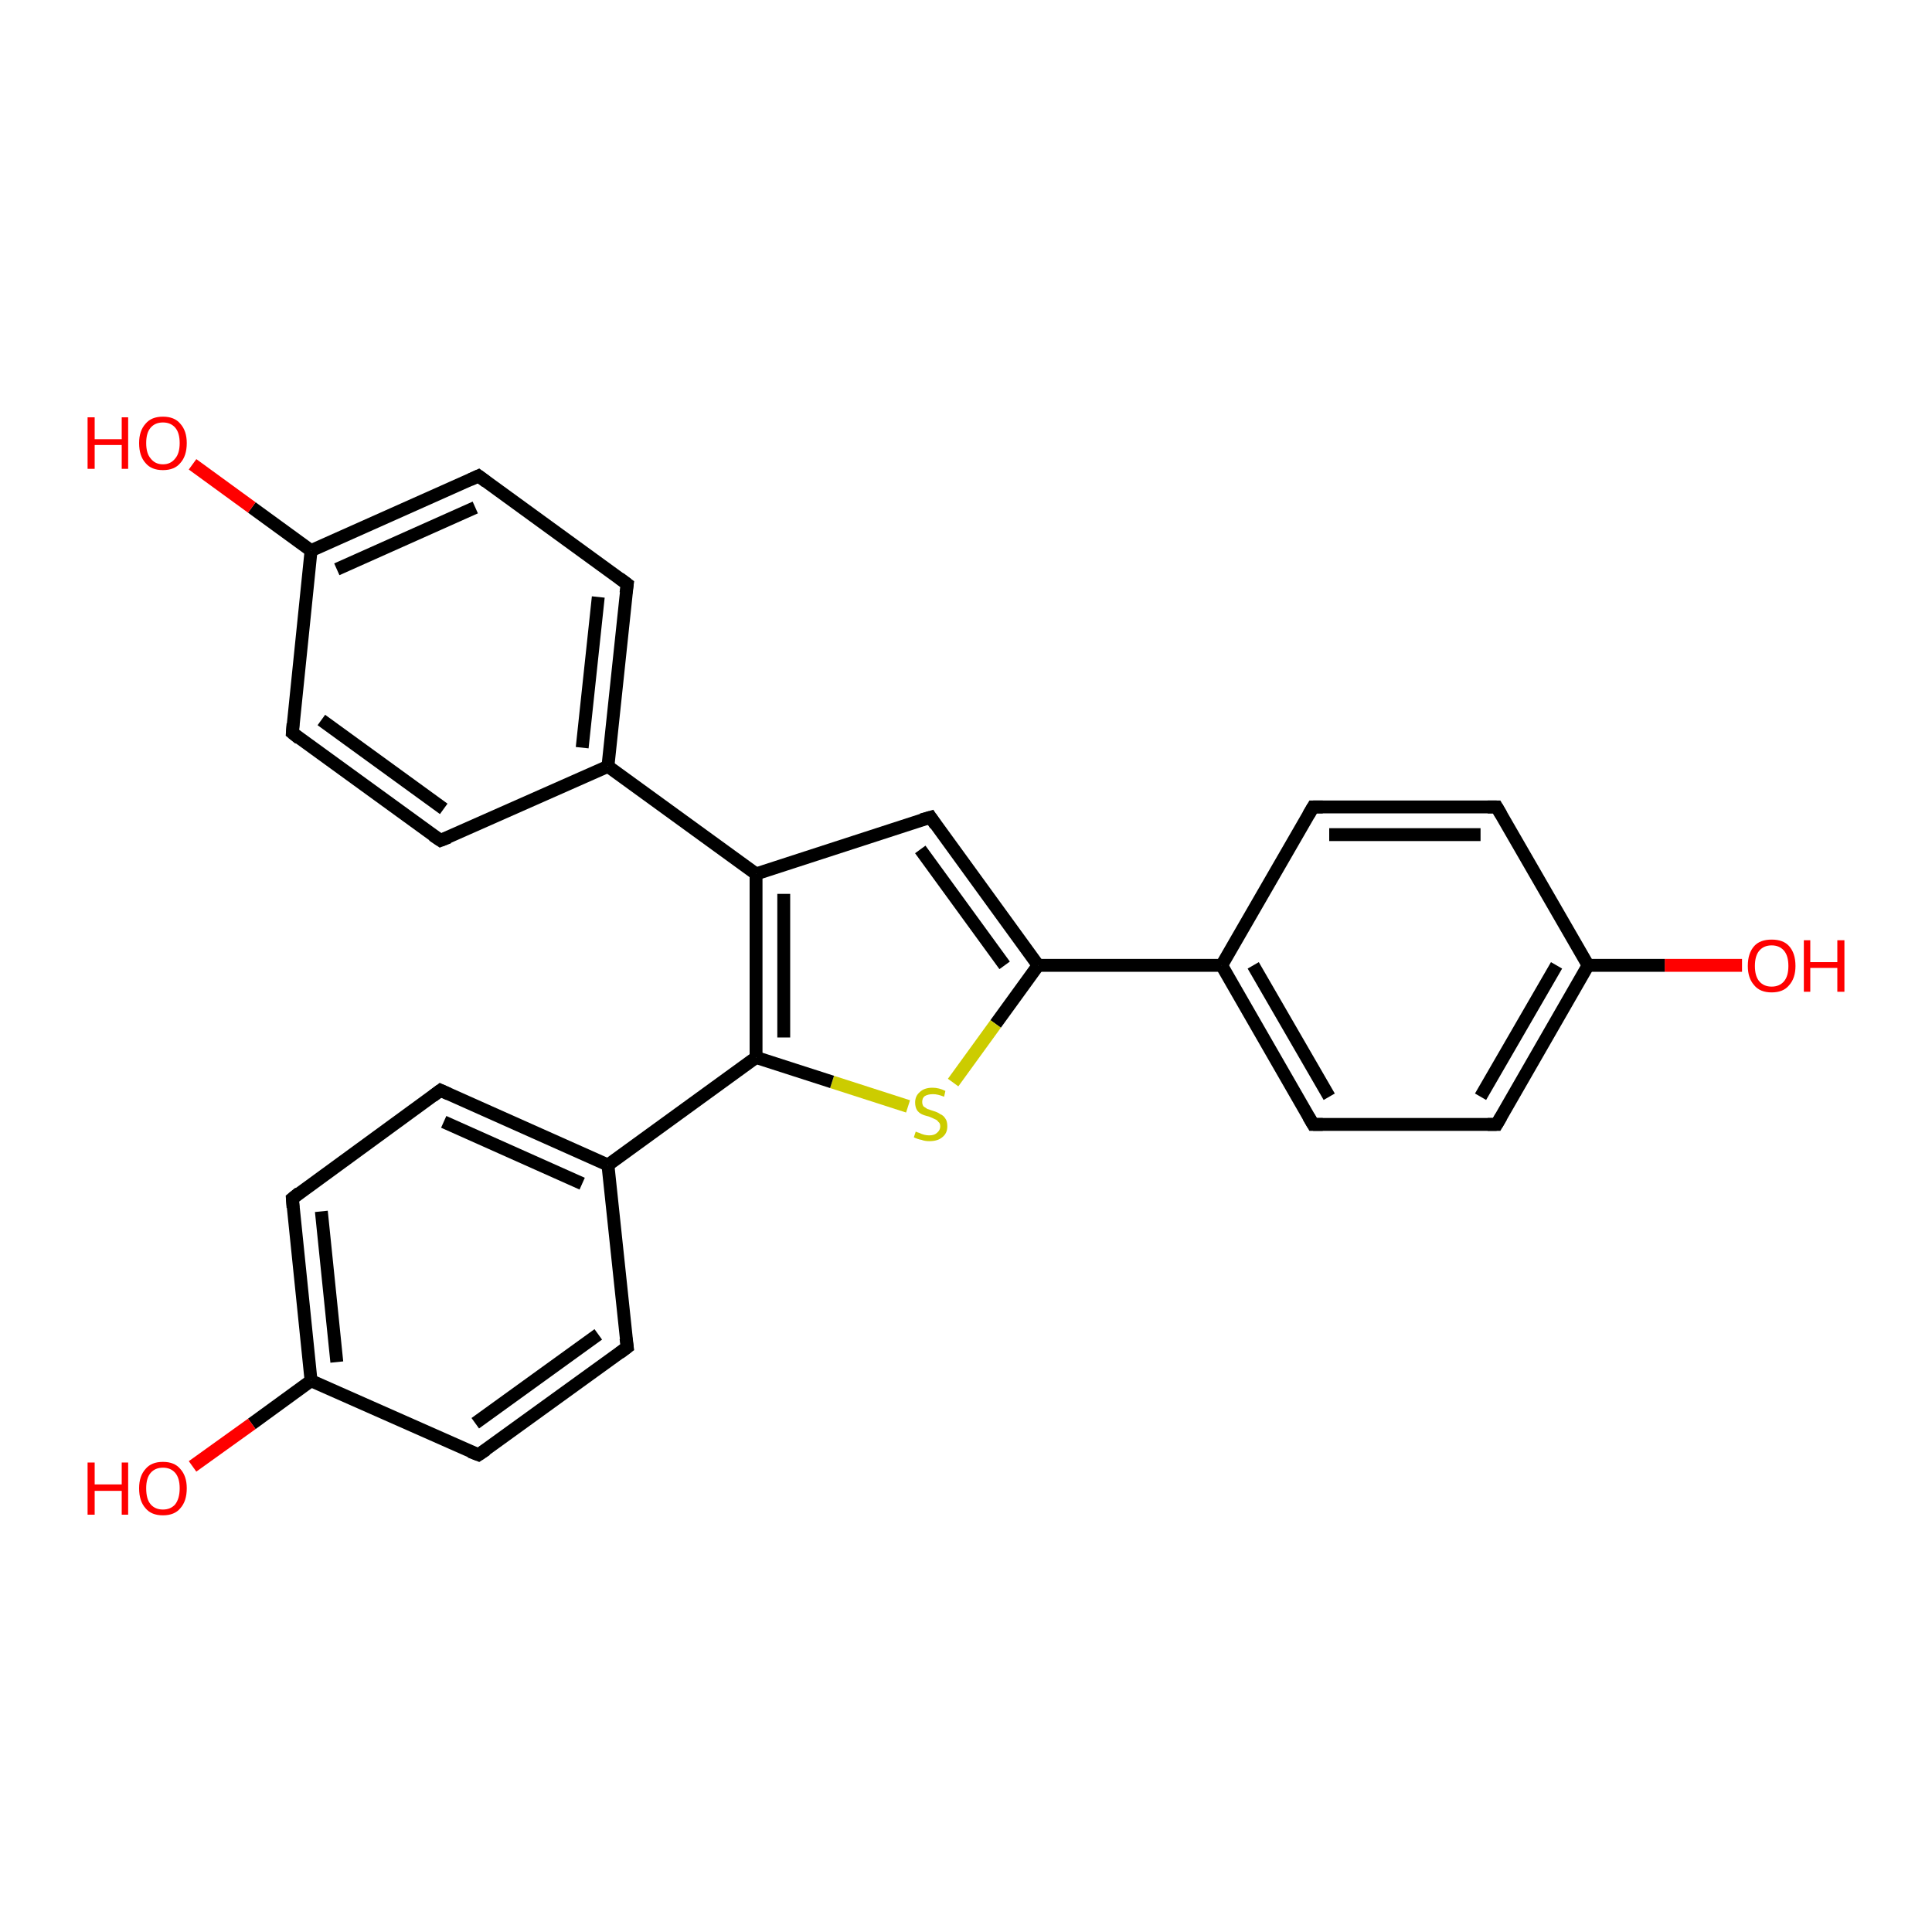 <?xml version='1.0' encoding='iso-8859-1'?>
<svg version='1.1' baseProfile='full'
              xmlns='http://www.w3.org/2000/svg'
                      xmlns:rdkit='http://www.rdkit.org/xml'
                      xmlns:xlink='http://www.w3.org/1999/xlink'
                  xml:space='preserve'
width='300px' height='300px' viewBox='0 0 300 300'>
<!-- END OF HEADER -->
<rect style='opacity:1.0;fill:#FFFFFF;stroke:none' width='300.0' height='300.0' x='0.0' y='0.0'> </rect>
<path class='bond-0 atom-0 atom-1' d='M 270.5,149.9 L 258.5,149.9' style='fill:none;fill-rule:evenodd;stroke:#FF0000;stroke-width:2.0px;stroke-linecap:butt;stroke-linejoin:miter;stroke-opacity:1' />
<path class='bond-0 atom-0 atom-1' d='M 258.5,149.9 L 246.6,149.9' style='fill:none;fill-rule:evenodd;stroke:#000000;stroke-width:2.0px;stroke-linecap:butt;stroke-linejoin:miter;stroke-opacity:1' />
<path class='bond-1 atom-1 atom-2' d='M 246.6,149.9 L 232.4,174.6' style='fill:none;fill-rule:evenodd;stroke:#000000;stroke-width:2.0px;stroke-linecap:butt;stroke-linejoin:miter;stroke-opacity:1' />
<path class='bond-1 atom-1 atom-2' d='M 241.7,149.9 L 229.9,170.3' style='fill:none;fill-rule:evenodd;stroke:#000000;stroke-width:2.0px;stroke-linecap:butt;stroke-linejoin:miter;stroke-opacity:1' />
<path class='bond-2 atom-2 atom-3' d='M 232.4,174.6 L 203.9,174.6' style='fill:none;fill-rule:evenodd;stroke:#000000;stroke-width:2.0px;stroke-linecap:butt;stroke-linejoin:miter;stroke-opacity:1' />
<path class='bond-3 atom-3 atom-4' d='M 203.9,174.6 L 189.7,149.9' style='fill:none;fill-rule:evenodd;stroke:#000000;stroke-width:2.0px;stroke-linecap:butt;stroke-linejoin:miter;stroke-opacity:1' />
<path class='bond-3 atom-3 atom-4' d='M 206.4,170.3 L 194.6,149.9' style='fill:none;fill-rule:evenodd;stroke:#000000;stroke-width:2.0px;stroke-linecap:butt;stroke-linejoin:miter;stroke-opacity:1' />
<path class='bond-4 atom-4 atom-5' d='M 189.7,149.9 L 161.2,149.9' style='fill:none;fill-rule:evenodd;stroke:#000000;stroke-width:2.0px;stroke-linecap:butt;stroke-linejoin:miter;stroke-opacity:1' />
<path class='bond-5 atom-5 atom-6' d='M 161.2,149.9 L 154.6,159.0' style='fill:none;fill-rule:evenodd;stroke:#000000;stroke-width:2.0px;stroke-linecap:butt;stroke-linejoin:miter;stroke-opacity:1' />
<path class='bond-5 atom-5 atom-6' d='M 154.6,159.0 L 148.0,168.1' style='fill:none;fill-rule:evenodd;stroke:#CCCC00;stroke-width:2.0px;stroke-linecap:butt;stroke-linejoin:miter;stroke-opacity:1' />
<path class='bond-6 atom-6 atom-7' d='M 141.0,171.8 L 129.2,168.0' style='fill:none;fill-rule:evenodd;stroke:#CCCC00;stroke-width:2.0px;stroke-linecap:butt;stroke-linejoin:miter;stroke-opacity:1' />
<path class='bond-6 atom-6 atom-7' d='M 129.2,168.0 L 117.4,164.2' style='fill:none;fill-rule:evenodd;stroke:#000000;stroke-width:2.0px;stroke-linecap:butt;stroke-linejoin:miter;stroke-opacity:1' />
<path class='bond-7 atom-7 atom-8' d='M 117.4,164.2 L 117.4,135.7' style='fill:none;fill-rule:evenodd;stroke:#000000;stroke-width:2.0px;stroke-linecap:butt;stroke-linejoin:miter;stroke-opacity:1' />
<path class='bond-7 atom-7 atom-8' d='M 121.7,161.1 L 121.7,138.8' style='fill:none;fill-rule:evenodd;stroke:#000000;stroke-width:2.0px;stroke-linecap:butt;stroke-linejoin:miter;stroke-opacity:1' />
<path class='bond-8 atom-8 atom-9' d='M 117.4,135.7 L 144.5,126.9' style='fill:none;fill-rule:evenodd;stroke:#000000;stroke-width:2.0px;stroke-linecap:butt;stroke-linejoin:miter;stroke-opacity:1' />
<path class='bond-9 atom-8 atom-10' d='M 117.4,135.7 L 94.4,119.0' style='fill:none;fill-rule:evenodd;stroke:#000000;stroke-width:2.0px;stroke-linecap:butt;stroke-linejoin:miter;stroke-opacity:1' />
<path class='bond-10 atom-10 atom-11' d='M 94.4,119.0 L 97.4,90.7' style='fill:none;fill-rule:evenodd;stroke:#000000;stroke-width:2.0px;stroke-linecap:butt;stroke-linejoin:miter;stroke-opacity:1' />
<path class='bond-10 atom-10 atom-11' d='M 90.4,116.1 L 92.9,92.7' style='fill:none;fill-rule:evenodd;stroke:#000000;stroke-width:2.0px;stroke-linecap:butt;stroke-linejoin:miter;stroke-opacity:1' />
<path class='bond-11 atom-11 atom-12' d='M 97.4,90.7 L 74.3,73.9' style='fill:none;fill-rule:evenodd;stroke:#000000;stroke-width:2.0px;stroke-linecap:butt;stroke-linejoin:miter;stroke-opacity:1' />
<path class='bond-12 atom-12 atom-13' d='M 74.3,73.9 L 48.3,85.5' style='fill:none;fill-rule:evenodd;stroke:#000000;stroke-width:2.0px;stroke-linecap:butt;stroke-linejoin:miter;stroke-opacity:1' />
<path class='bond-12 atom-12 atom-13' d='M 73.8,78.8 L 52.3,88.4' style='fill:none;fill-rule:evenodd;stroke:#000000;stroke-width:2.0px;stroke-linecap:butt;stroke-linejoin:miter;stroke-opacity:1' />
<path class='bond-13 atom-13 atom-14' d='M 48.3,85.5 L 39.1,78.8' style='fill:none;fill-rule:evenodd;stroke:#000000;stroke-width:2.0px;stroke-linecap:butt;stroke-linejoin:miter;stroke-opacity:1' />
<path class='bond-13 atom-13 atom-14' d='M 39.1,78.8 L 29.9,72.1' style='fill:none;fill-rule:evenodd;stroke:#FF0000;stroke-width:2.0px;stroke-linecap:butt;stroke-linejoin:miter;stroke-opacity:1' />
<path class='bond-14 atom-13 atom-15' d='M 48.3,85.5 L 45.4,113.8' style='fill:none;fill-rule:evenodd;stroke:#000000;stroke-width:2.0px;stroke-linecap:butt;stroke-linejoin:miter;stroke-opacity:1' />
<path class='bond-15 atom-15 atom-16' d='M 45.4,113.8 L 68.4,130.5' style='fill:none;fill-rule:evenodd;stroke:#000000;stroke-width:2.0px;stroke-linecap:butt;stroke-linejoin:miter;stroke-opacity:1' />
<path class='bond-15 atom-15 atom-16' d='M 49.9,111.8 L 68.9,125.6' style='fill:none;fill-rule:evenodd;stroke:#000000;stroke-width:2.0px;stroke-linecap:butt;stroke-linejoin:miter;stroke-opacity:1' />
<path class='bond-16 atom-7 atom-17' d='M 117.4,164.2 L 94.4,180.9' style='fill:none;fill-rule:evenodd;stroke:#000000;stroke-width:2.0px;stroke-linecap:butt;stroke-linejoin:miter;stroke-opacity:1' />
<path class='bond-17 atom-17 atom-18' d='M 94.4,180.9 L 68.4,169.3' style='fill:none;fill-rule:evenodd;stroke:#000000;stroke-width:2.0px;stroke-linecap:butt;stroke-linejoin:miter;stroke-opacity:1' />
<path class='bond-17 atom-17 atom-18' d='M 90.4,183.8 L 68.9,174.2' style='fill:none;fill-rule:evenodd;stroke:#000000;stroke-width:2.0px;stroke-linecap:butt;stroke-linejoin:miter;stroke-opacity:1' />
<path class='bond-18 atom-18 atom-19' d='M 68.4,169.3 L 45.4,186.1' style='fill:none;fill-rule:evenodd;stroke:#000000;stroke-width:2.0px;stroke-linecap:butt;stroke-linejoin:miter;stroke-opacity:1' />
<path class='bond-19 atom-19 atom-20' d='M 45.4,186.1 L 48.3,214.4' style='fill:none;fill-rule:evenodd;stroke:#000000;stroke-width:2.0px;stroke-linecap:butt;stroke-linejoin:miter;stroke-opacity:1' />
<path class='bond-19 atom-19 atom-20' d='M 49.9,188.1 L 52.3,211.5' style='fill:none;fill-rule:evenodd;stroke:#000000;stroke-width:2.0px;stroke-linecap:butt;stroke-linejoin:miter;stroke-opacity:1' />
<path class='bond-20 atom-20 atom-21' d='M 48.3,214.4 L 74.3,225.9' style='fill:none;fill-rule:evenodd;stroke:#000000;stroke-width:2.0px;stroke-linecap:butt;stroke-linejoin:miter;stroke-opacity:1' />
<path class='bond-21 atom-21 atom-22' d='M 74.3,225.9 L 97.4,209.2' style='fill:none;fill-rule:evenodd;stroke:#000000;stroke-width:2.0px;stroke-linecap:butt;stroke-linejoin:miter;stroke-opacity:1' />
<path class='bond-21 atom-21 atom-22' d='M 73.8,221.0 L 92.9,207.2' style='fill:none;fill-rule:evenodd;stroke:#000000;stroke-width:2.0px;stroke-linecap:butt;stroke-linejoin:miter;stroke-opacity:1' />
<path class='bond-22 atom-20 atom-23' d='M 48.3,214.4 L 39.1,221.1' style='fill:none;fill-rule:evenodd;stroke:#000000;stroke-width:2.0px;stroke-linecap:butt;stroke-linejoin:miter;stroke-opacity:1' />
<path class='bond-22 atom-20 atom-23' d='M 39.1,221.1 L 29.9,227.7' style='fill:none;fill-rule:evenodd;stroke:#FF0000;stroke-width:2.0px;stroke-linecap:butt;stroke-linejoin:miter;stroke-opacity:1' />
<path class='bond-23 atom-4 atom-24' d='M 189.7,149.9 L 203.9,125.3' style='fill:none;fill-rule:evenodd;stroke:#000000;stroke-width:2.0px;stroke-linecap:butt;stroke-linejoin:miter;stroke-opacity:1' />
<path class='bond-24 atom-24 atom-25' d='M 203.9,125.3 L 232.4,125.3' style='fill:none;fill-rule:evenodd;stroke:#000000;stroke-width:2.0px;stroke-linecap:butt;stroke-linejoin:miter;stroke-opacity:1' />
<path class='bond-24 atom-24 atom-25' d='M 206.4,129.6 L 229.9,129.6' style='fill:none;fill-rule:evenodd;stroke:#000000;stroke-width:2.0px;stroke-linecap:butt;stroke-linejoin:miter;stroke-opacity:1' />
<path class='bond-25 atom-9 atom-5' d='M 144.5,126.9 L 161.2,149.9' style='fill:none;fill-rule:evenodd;stroke:#000000;stroke-width:2.0px;stroke-linecap:butt;stroke-linejoin:miter;stroke-opacity:1' />
<path class='bond-25 atom-9 atom-5' d='M 142.9,131.9 L 156.0,149.9' style='fill:none;fill-rule:evenodd;stroke:#000000;stroke-width:2.0px;stroke-linecap:butt;stroke-linejoin:miter;stroke-opacity:1' />
<path class='bond-26 atom-16 atom-10' d='M 68.4,130.5 L 94.4,119.0' style='fill:none;fill-rule:evenodd;stroke:#000000;stroke-width:2.0px;stroke-linecap:butt;stroke-linejoin:miter;stroke-opacity:1' />
<path class='bond-27 atom-22 atom-17' d='M 97.4,209.2 L 94.4,180.9' style='fill:none;fill-rule:evenodd;stroke:#000000;stroke-width:2.0px;stroke-linecap:butt;stroke-linejoin:miter;stroke-opacity:1' />
<path class='bond-28 atom-25 atom-1' d='M 232.4,125.3 L 246.6,149.9' style='fill:none;fill-rule:evenodd;stroke:#000000;stroke-width:2.0px;stroke-linecap:butt;stroke-linejoin:miter;stroke-opacity:1' />
<path d='M 233.1,173.4 L 232.4,174.6 L 231.0,174.6' style='fill:none;stroke:#000000;stroke-width:2.0px;stroke-linecap:butt;stroke-linejoin:miter;stroke-opacity:1;' />
<path d='M 205.4,174.6 L 203.9,174.6 L 203.2,173.4' style='fill:none;stroke:#000000;stroke-width:2.0px;stroke-linecap:butt;stroke-linejoin:miter;stroke-opacity:1;' />
<path d='M 143.1,127.3 L 144.5,126.9 L 145.3,128.1' style='fill:none;stroke:#000000;stroke-width:2.0px;stroke-linecap:butt;stroke-linejoin:miter;stroke-opacity:1;' />
<path d='M 97.2,92.1 L 97.4,90.7 L 96.2,89.8' style='fill:none;stroke:#000000;stroke-width:2.0px;stroke-linecap:butt;stroke-linejoin:miter;stroke-opacity:1;' />
<path d='M 75.5,74.8 L 74.3,73.9 L 73.0,74.5' style='fill:none;stroke:#000000;stroke-width:2.0px;stroke-linecap:butt;stroke-linejoin:miter;stroke-opacity:1;' />
<path d='M 45.5,112.4 L 45.4,113.8 L 46.5,114.7' style='fill:none;stroke:#000000;stroke-width:2.0px;stroke-linecap:butt;stroke-linejoin:miter;stroke-opacity:1;' />
<path d='M 67.2,129.7 L 68.4,130.5 L 69.7,130.0' style='fill:none;stroke:#000000;stroke-width:2.0px;stroke-linecap:butt;stroke-linejoin:miter;stroke-opacity:1;' />
<path d='M 69.7,169.9 L 68.4,169.3 L 67.2,170.2' style='fill:none;stroke:#000000;stroke-width:2.0px;stroke-linecap:butt;stroke-linejoin:miter;stroke-opacity:1;' />
<path d='M 46.5,185.2 L 45.4,186.1 L 45.5,187.5' style='fill:none;stroke:#000000;stroke-width:2.0px;stroke-linecap:butt;stroke-linejoin:miter;stroke-opacity:1;' />
<path d='M 73.0,225.4 L 74.3,225.9 L 75.5,225.1' style='fill:none;stroke:#000000;stroke-width:2.0px;stroke-linecap:butt;stroke-linejoin:miter;stroke-opacity:1;' />
<path d='M 96.2,210.1 L 97.4,209.2 L 97.2,207.8' style='fill:none;stroke:#000000;stroke-width:2.0px;stroke-linecap:butt;stroke-linejoin:miter;stroke-opacity:1;' />
<path d='M 203.2,126.5 L 203.9,125.3 L 205.4,125.3' style='fill:none;stroke:#000000;stroke-width:2.0px;stroke-linecap:butt;stroke-linejoin:miter;stroke-opacity:1;' />
<path d='M 231.0,125.3 L 232.4,125.3 L 233.1,126.5' style='fill:none;stroke:#000000;stroke-width:2.0px;stroke-linecap:butt;stroke-linejoin:miter;stroke-opacity:1;' />
<path class='atom-0' d='M 271.4 150.0
Q 271.4 148.0, 272.4 146.9
Q 273.3 145.9, 275.1 145.9
Q 276.9 145.9, 277.8 146.9
Q 278.8 148.0, 278.8 150.0
Q 278.8 151.9, 277.8 153.0
Q 276.9 154.1, 275.1 154.1
Q 273.3 154.1, 272.4 153.0
Q 271.4 151.9, 271.4 150.0
M 275.1 153.2
Q 276.3 153.2, 277.0 152.4
Q 277.7 151.6, 277.7 150.0
Q 277.7 148.4, 277.0 147.6
Q 276.3 146.8, 275.1 146.8
Q 273.9 146.8, 273.2 147.6
Q 272.5 148.4, 272.5 150.0
Q 272.5 151.6, 273.2 152.4
Q 273.9 153.2, 275.1 153.2
' fill='#FF0000'/>
<path class='atom-0' d='M 280.1 146.0
L 281.1 146.0
L 281.1 149.4
L 285.3 149.4
L 285.3 146.0
L 286.4 146.0
L 286.4 154.0
L 285.3 154.0
L 285.3 150.3
L 281.1 150.3
L 281.1 154.0
L 280.1 154.0
L 280.1 146.0
' fill='#FF0000'/>
<path class='atom-6' d='M 142.2 175.7
Q 142.3 175.8, 142.7 175.9
Q 143.1 176.1, 143.5 176.2
Q 143.9 176.3, 144.3 176.3
Q 145.1 176.3, 145.5 175.9
Q 146.0 175.5, 146.0 174.9
Q 146.0 174.4, 145.7 174.2
Q 145.5 173.9, 145.2 173.8
Q 144.8 173.6, 144.3 173.4
Q 143.5 173.2, 143.1 173.0
Q 142.7 172.8, 142.4 172.4
Q 142.1 171.9, 142.1 171.2
Q 142.1 170.2, 142.8 169.6
Q 143.5 168.9, 144.8 168.9
Q 145.8 168.9, 146.8 169.4
L 146.6 170.3
Q 145.6 169.9, 144.9 169.9
Q 144.1 169.9, 143.6 170.2
Q 143.2 170.5, 143.2 171.1
Q 143.2 171.5, 143.4 171.8
Q 143.7 172.0, 144.0 172.2
Q 144.3 172.3, 144.9 172.5
Q 145.6 172.7, 146.0 173.0
Q 146.5 173.2, 146.8 173.7
Q 147.1 174.1, 147.1 174.9
Q 147.1 176.0, 146.3 176.6
Q 145.6 177.2, 144.3 177.2
Q 143.6 177.2, 143.1 177.0
Q 142.5 176.9, 141.9 176.6
L 142.2 175.7
' fill='#CCCC00'/>
<path class='atom-14' d='M 13.6 64.8
L 14.7 64.8
L 14.7 68.2
L 18.9 68.2
L 18.9 64.8
L 19.9 64.8
L 19.9 72.8
L 18.9 72.8
L 18.9 69.1
L 14.7 69.1
L 14.7 72.8
L 13.6 72.8
L 13.6 64.8
' fill='#FF0000'/>
<path class='atom-14' d='M 21.6 68.8
Q 21.6 66.9, 22.6 65.8
Q 23.5 64.7, 25.3 64.7
Q 27.1 64.7, 28.0 65.8
Q 29.0 66.9, 29.0 68.8
Q 29.0 70.8, 28.0 71.9
Q 27.1 73.0, 25.3 73.0
Q 23.5 73.0, 22.6 71.9
Q 21.6 70.8, 21.6 68.8
M 25.3 72.1
Q 26.5 72.1, 27.2 71.2
Q 27.9 70.4, 27.9 68.8
Q 27.9 67.2, 27.2 66.4
Q 26.5 65.6, 25.3 65.6
Q 24.1 65.6, 23.4 66.4
Q 22.7 67.2, 22.7 68.8
Q 22.7 70.4, 23.4 71.2
Q 24.1 72.1, 25.3 72.1
' fill='#FF0000'/>
<path class='atom-23' d='M 13.6 227.1
L 14.7 227.1
L 14.7 230.5
L 18.9 230.5
L 18.9 227.1
L 19.9 227.1
L 19.9 235.2
L 18.9 235.2
L 18.9 231.5
L 14.7 231.5
L 14.7 235.2
L 13.6 235.2
L 13.6 227.1
' fill='#FF0000'/>
<path class='atom-23' d='M 21.6 231.1
Q 21.6 229.2, 22.6 228.1
Q 23.5 227.0, 25.3 227.0
Q 27.1 227.0, 28.0 228.1
Q 29.0 229.2, 29.0 231.1
Q 29.0 233.1, 28.0 234.2
Q 27.1 235.3, 25.3 235.3
Q 23.5 235.3, 22.6 234.2
Q 21.6 233.1, 21.6 231.1
M 25.3 234.4
Q 26.5 234.4, 27.2 233.6
Q 27.9 232.7, 27.9 231.1
Q 27.9 229.5, 27.2 228.7
Q 26.5 227.9, 25.3 227.9
Q 24.1 227.9, 23.4 228.7
Q 22.7 229.5, 22.7 231.1
Q 22.7 232.8, 23.4 233.6
Q 24.1 234.4, 25.3 234.4
' fill='#FF0000'/>
</svg>
